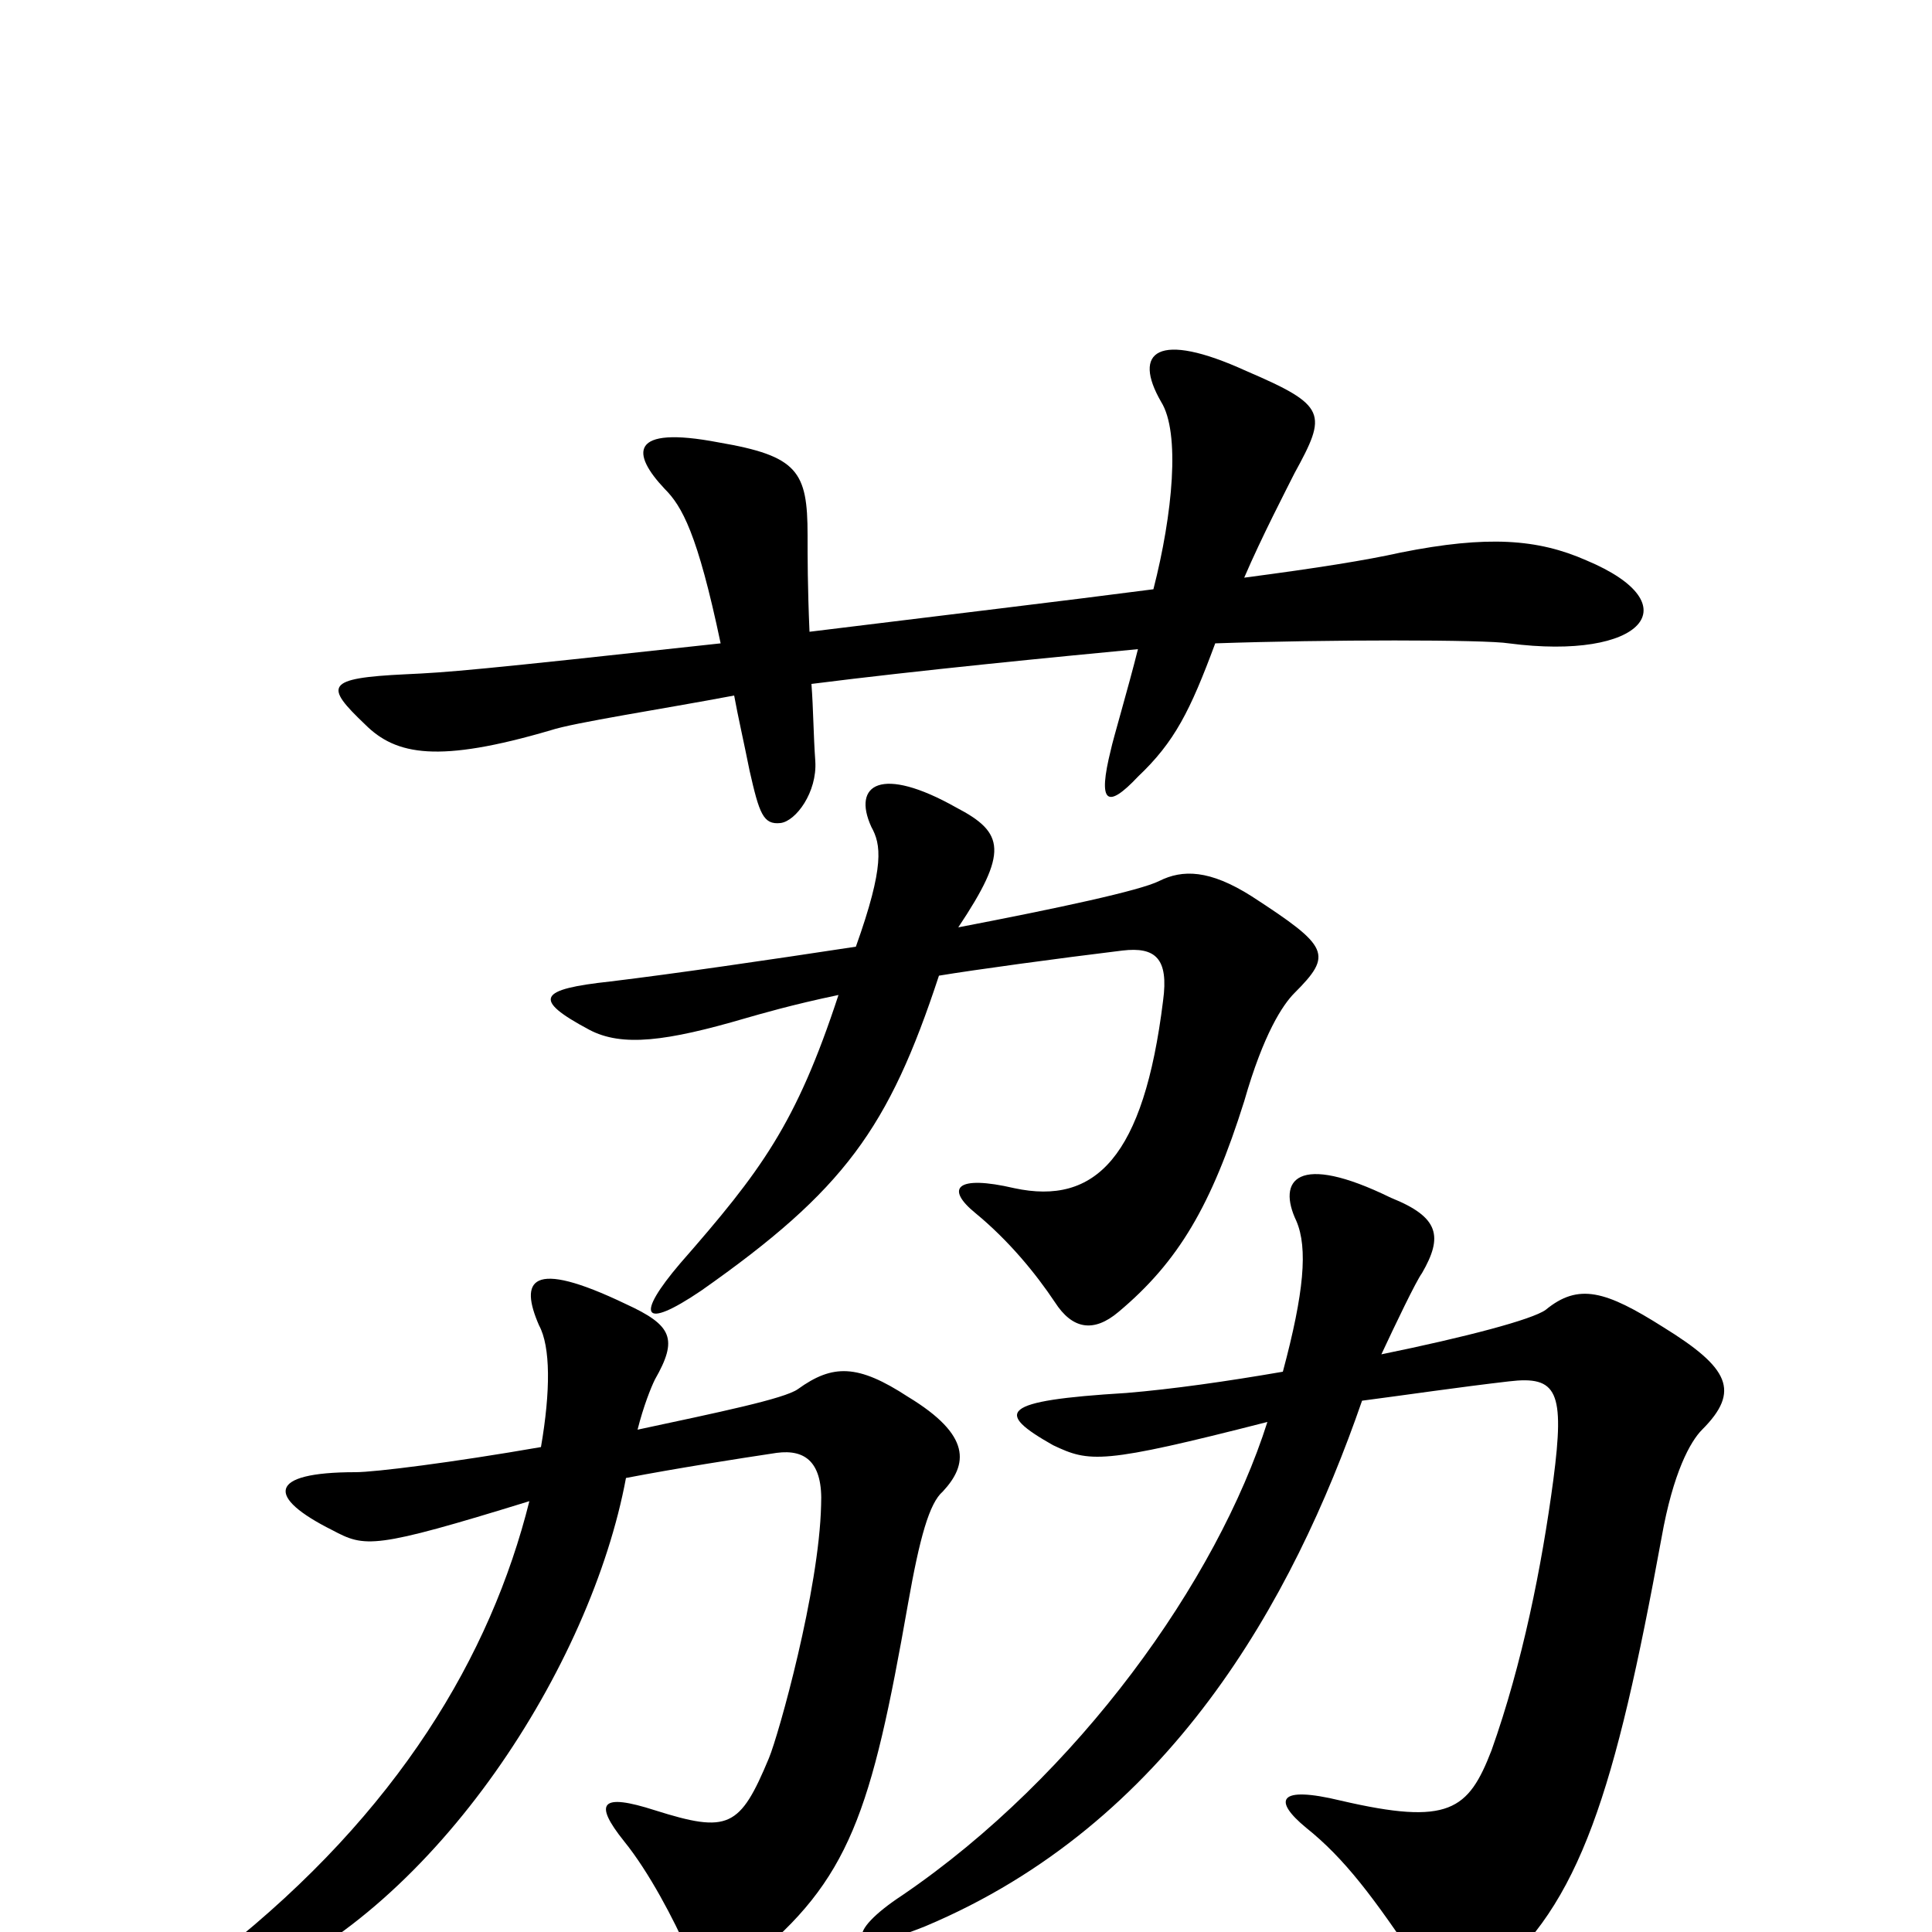 <svg xmlns="http://www.w3.org/2000/svg" viewBox="0 -1000 1000 1000">
	<path fill="#000000" d="M821 -710C796 -721 770 -723 725 -714C707 -710 682 -706 644 -701C653 -722 666 -747 670 -755C687 -786 687 -790 645 -808C599 -829 586 -818 601 -792C611 -776 607 -734 597 -695C551 -689 492 -682 419 -673C418 -696 418 -712 418 -723C418 -756 413 -764 372 -771C325 -780 327 -765 344 -747C353 -738 361 -724 373 -667C245 -653 232 -652 210 -651C168 -649 168 -645 189 -625C205 -609 227 -605 285 -622C297 -626 343 -633 380 -640C382 -629 385 -616 388 -601C393 -579 395 -573 404 -574C412 -575 423 -590 422 -606C421 -620 421 -633 420 -646C475 -653 547 -660 589 -664C584 -644 576 -617 575 -612C568 -584 573 -581 589 -598C608 -616 616 -632 629 -667C686 -669 769 -669 781 -667C850 -658 876 -687 821 -710ZM670 -486C690 -506 688 -510 648 -536C626 -550 612 -550 600 -544C590 -539 548 -530 496 -520C522 -559 520 -569 495 -582C456 -604 441 -594 451 -572C456 -563 458 -552 443 -510C397 -503 349 -496 316 -492C279 -488 275 -483 305 -467C322 -458 345 -461 386 -473C393 -475 410 -480 434 -485C412 -418 394 -394 352 -346C329 -319 332 -311 363 -332C437 -384 460 -416 486 -495C504 -498 548 -504 581 -508C598 -510 605 -504 602 -482C592 -401 567 -376 525 -385C495 -392 489 -385 505 -372C522 -358 536 -341 546 -326C555 -312 566 -310 579 -321C610 -347 627 -376 644 -430C654 -465 664 -480 670 -486ZM881 -260C901 -280 895 -292 861 -313C831 -332 817 -336 800 -322C793 -317 759 -308 715 -299C722 -314 733 -337 736 -341C747 -360 745 -370 720 -380C671 -404 661 -389 671 -368C677 -354 675 -331 664 -290C635 -285 607 -281 583 -279C517 -275 515 -269 545 -252C564 -243 570 -242 656 -264C630 -182 558 -81 467 -19C438 0 437 14 479 -3C605 -56 669 -171 705 -275C728 -278 755 -282 781 -285C806 -288 810 -280 804 -234C798 -189 788 -139 772 -94C760 -63 750 -55 694 -68C661 -76 659 -68 676 -54C696 -38 711 -18 735 18C745 31 757 35 771 24C818 -14 836 -73 860 -204C866 -238 875 -254 881 -260ZM488 -228C501 -242 503 -257 470 -277C444 -294 431 -294 413 -281C406 -276 372 -269 330 -260C333 -272 337 -282 339 -286C351 -307 348 -314 324 -325C274 -349 269 -337 279 -314C285 -303 285 -280 280 -251C234 -243 194 -238 184 -238C138 -238 138 -225 172 -208C189 -199 193 -198 274 -223C254 -143 206 -62 115 10C88 31 81 48 130 27C226 -13 306 -138 324 -235C350 -240 382 -245 402 -248C417 -250 426 -243 425 -221C424 -177 403 -102 398 -90C383 -54 377 -51 339 -63C311 -72 307 -67 323 -47C336 -31 349 -6 356 10C361 25 372 27 388 15C440 -27 451 -62 470 -170C476 -204 481 -222 488 -228Z"/>
</svg>